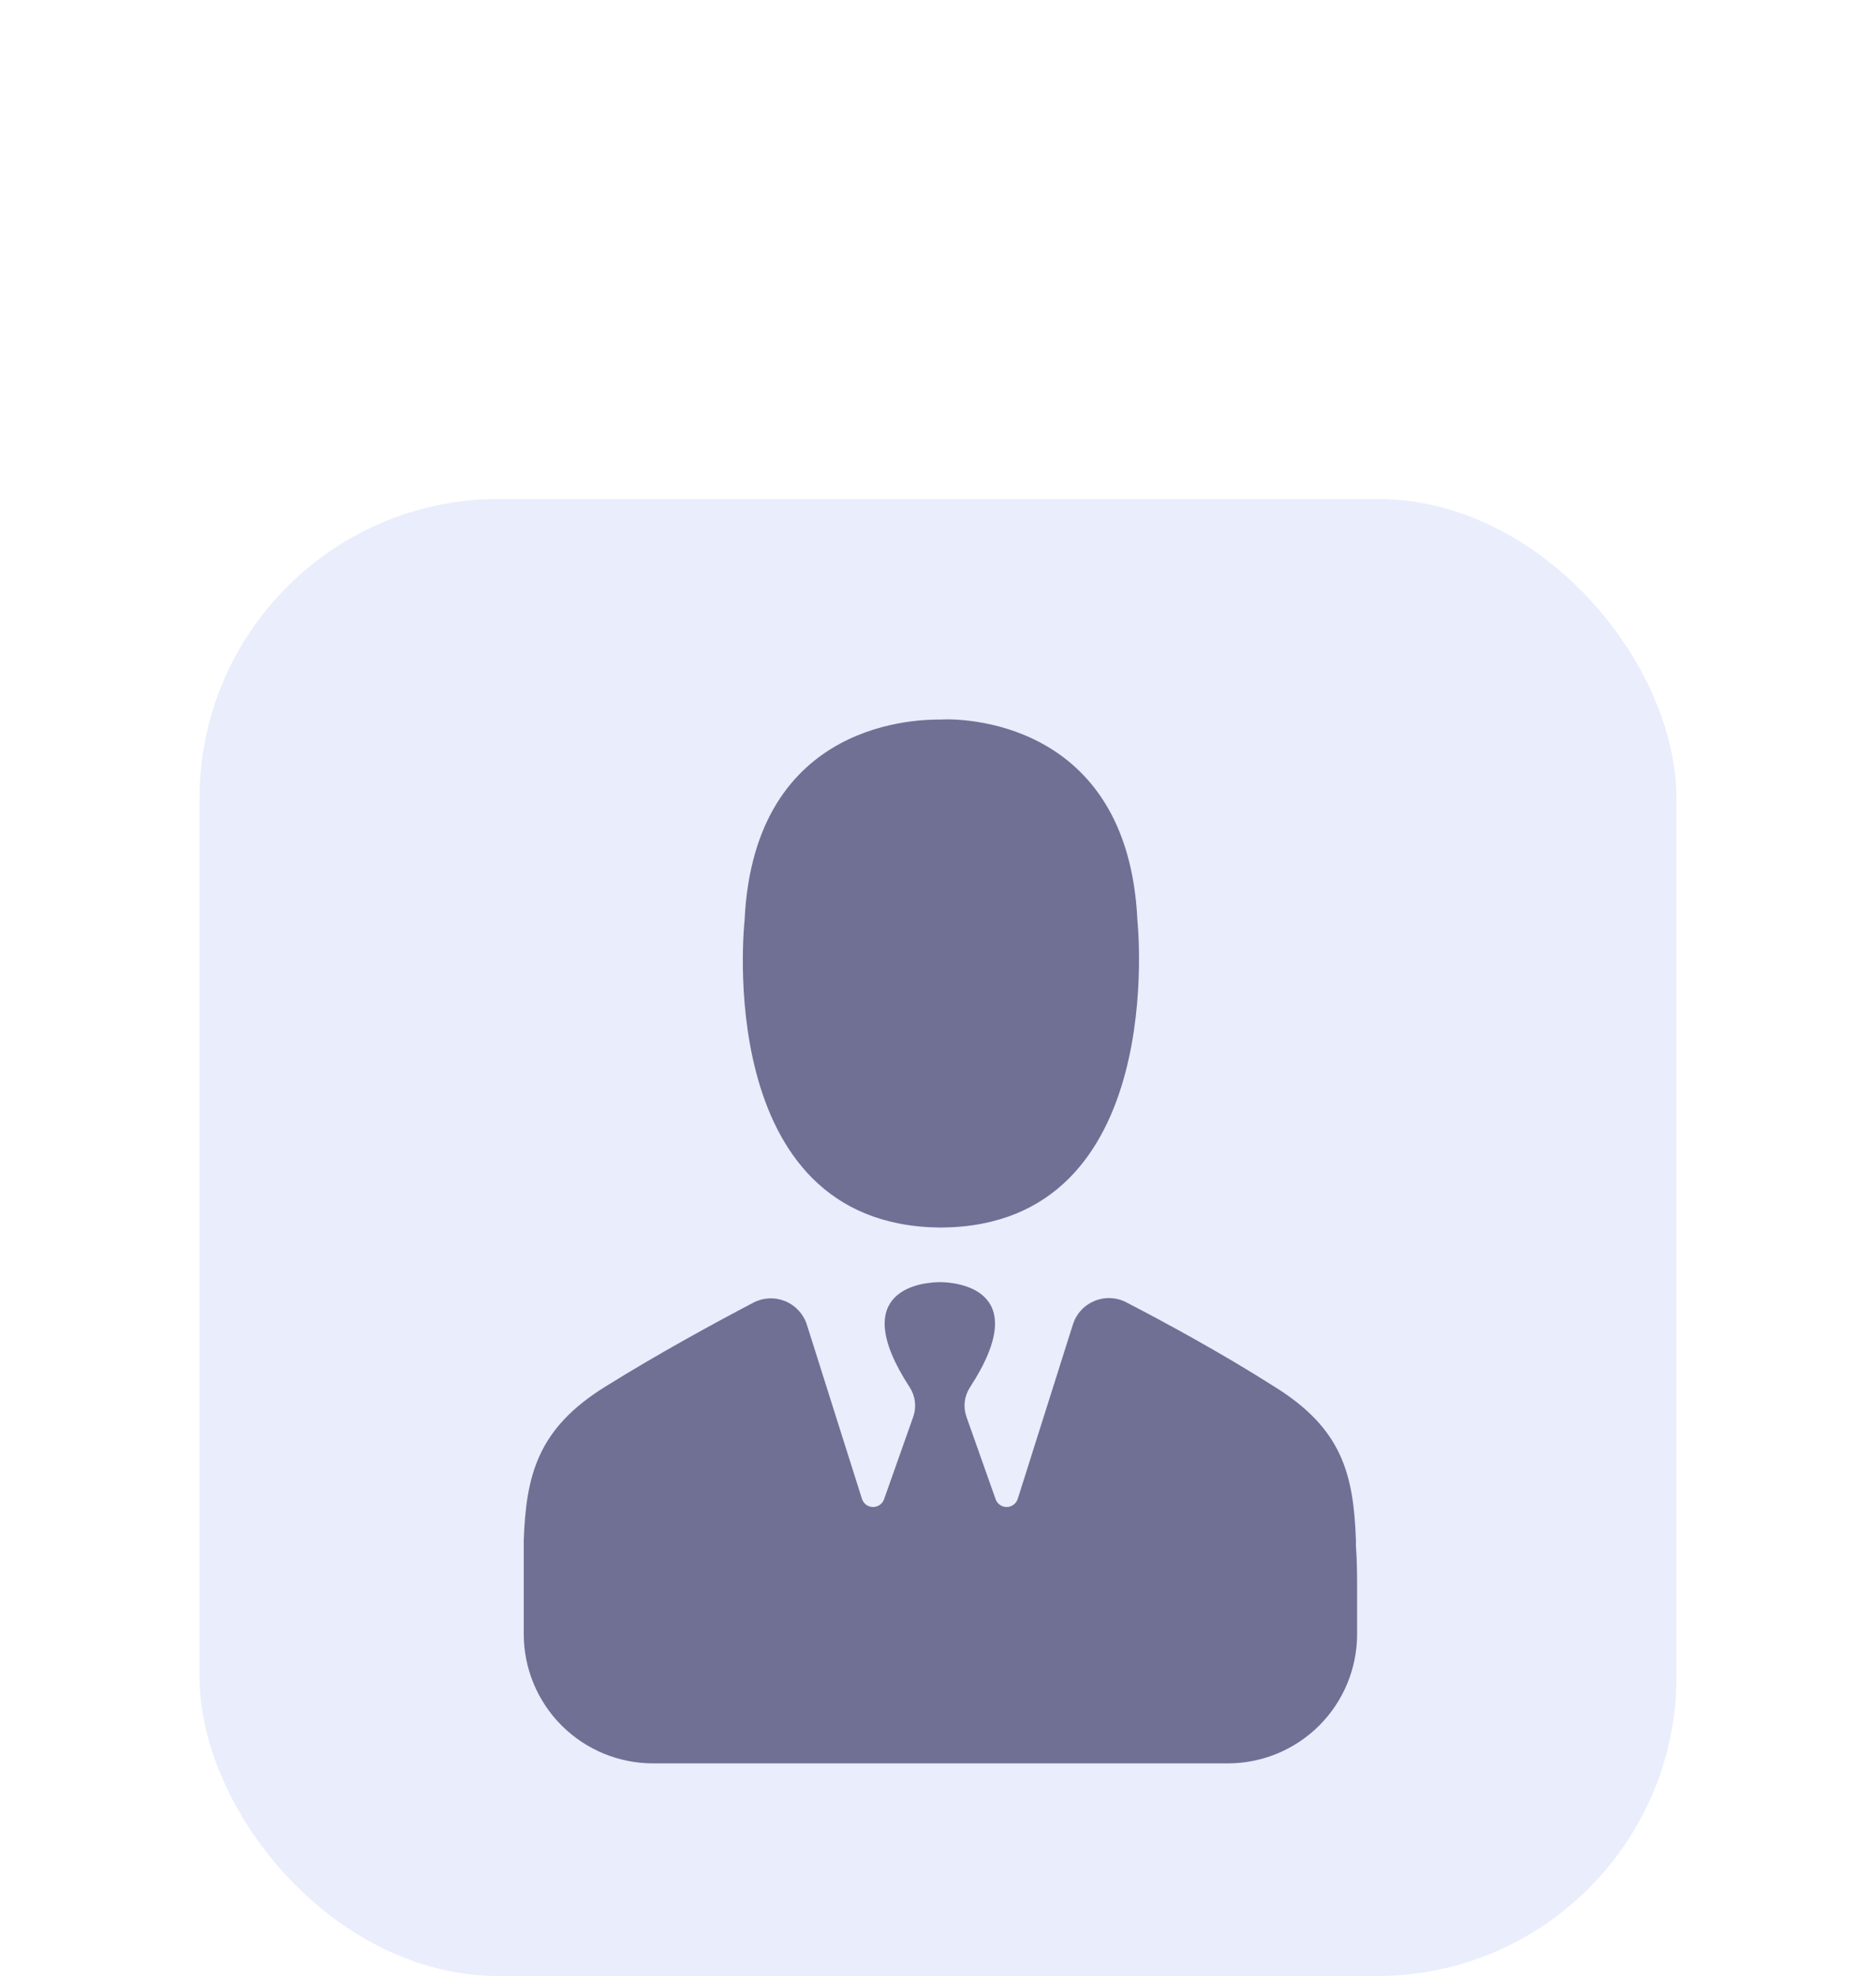 <svg width="94" height="99" viewBox="0 0 94 99" fill="none" xmlns="http://www.w3.org/2000/svg">
<g filter="url(#filter0_dd_108_7746)">
<rect x="10" y="5" width="74" height="74" rx="15" fill="#E9EDFC"/>
<path d="M47.093 41.501H47.209C58.623 41.384 56.992 26.126 56.992 26.126C56.526 15.935 47.966 15.993 47.15 16.051C46.277 16.051 37.774 15.935 37.308 26.126C37.308 26.126 35.62 41.384 47.093 41.501Z" fill="#706F94"/>
<path d="M67.94 57.458V57.167C67.823 53.847 67.241 51.576 63.864 49.479C61.16 47.759 58.289 46.209 56.434 45.248C56.189 45.121 55.919 45.049 55.643 45.038C55.367 45.026 55.093 45.075 54.838 45.181C54.583 45.287 54.354 45.447 54.168 45.651C53.982 45.854 53.842 46.096 53.759 46.359L50.996 55.095C50.959 55.212 50.886 55.314 50.788 55.388C50.69 55.461 50.571 55.502 50.448 55.504C50.326 55.506 50.206 55.469 50.105 55.399C50.004 55.329 49.928 55.229 49.887 55.114L48.425 50.983C48.339 50.738 48.311 50.477 48.343 50.22C48.374 49.962 48.465 49.716 48.607 49.499C51.859 44.507 47.818 44.238 47.092 44.238C46.366 44.238 42.325 44.505 45.578 49.5C45.72 49.717 45.81 49.963 45.842 50.22C45.873 50.478 45.845 50.739 45.759 50.983L44.298 55.114C44.257 55.229 44.181 55.329 44.08 55.399C43.979 55.469 43.859 55.506 43.737 55.504C43.614 55.502 43.495 55.461 43.397 55.388C43.299 55.314 43.226 55.212 43.189 55.095L40.43 46.372C40.347 46.108 40.206 45.866 40.019 45.662C39.832 45.459 39.602 45.298 39.347 45.193C39.091 45.088 38.815 45.039 38.539 45.052C38.262 45.065 37.992 45.138 37.747 45.267C35.892 46.239 33.022 47.796 30.321 49.479C26.943 51.576 26.361 53.905 26.244 57.167V61.869C26.244 63.588 26.927 65.236 28.142 66.451C29.357 67.665 31.005 68.348 32.723 68.348H61.521C63.239 68.348 64.888 67.665 66.103 66.451C67.317 65.236 68 63.588 68 61.869V59.496C67.996 58.797 67.996 58.157 67.94 57.458Z" fill="#706F94"/>
</g>
<defs>
<filter id="filter0_dd_108_7746" x="0" y="0" width="94" height="99" filterUnits="userSpaceOnUse" color-interpolation-filters="sRGB">
<feFlood flood-opacity="0" result="BackgroundImageFix"/>
<feColorMatrix in="SourceAlpha" type="matrix" values="0 0 0 0 0 0 0 0 0 0 0 0 0 0 0 0 0 0 127 0" result="hardAlpha"/>
<feMorphology radius="10" operator="erode" in="SourceAlpha" result="effect1_dropShadow_108_7746"/>
<feOffset dy="5"/>
<feGaussianBlur stdDeviation="10"/>
<feComposite in2="hardAlpha" operator="out"/>
<feColorMatrix type="matrix" values="0 0 0 0 0.157 0 0 0 0 0.165 0 0 0 0 0.286 0 0 0 0.3 0"/>
<feBlend mode="normal" in2="BackgroundImageFix" result="effect1_dropShadow_108_7746"/>
<feColorMatrix in="SourceAlpha" type="matrix" values="0 0 0 0 0 0 0 0 0 0 0 0 0 0 0 0 0 0 127 0" result="hardAlpha"/>
<feMorphology radius="10" operator="erode" in="SourceAlpha" result="effect2_dropShadow_108_7746"/>
<feOffset dy="15"/>
<feGaussianBlur stdDeviation="7.5"/>
<feComposite in2="hardAlpha" operator="out"/>
<feColorMatrix type="matrix" values="0 0 0 0 0.157 0 0 0 0 0.165 0 0 0 0 0.286 0 0 0 0.15 0"/>
<feBlend mode="normal" in2="effect1_dropShadow_108_7746" result="effect2_dropShadow_108_7746"/>
<feBlend mode="normal" in="SourceGraphic" in2="effect2_dropShadow_108_7746" result="shape"/>
</filter>
</defs>
</svg>
